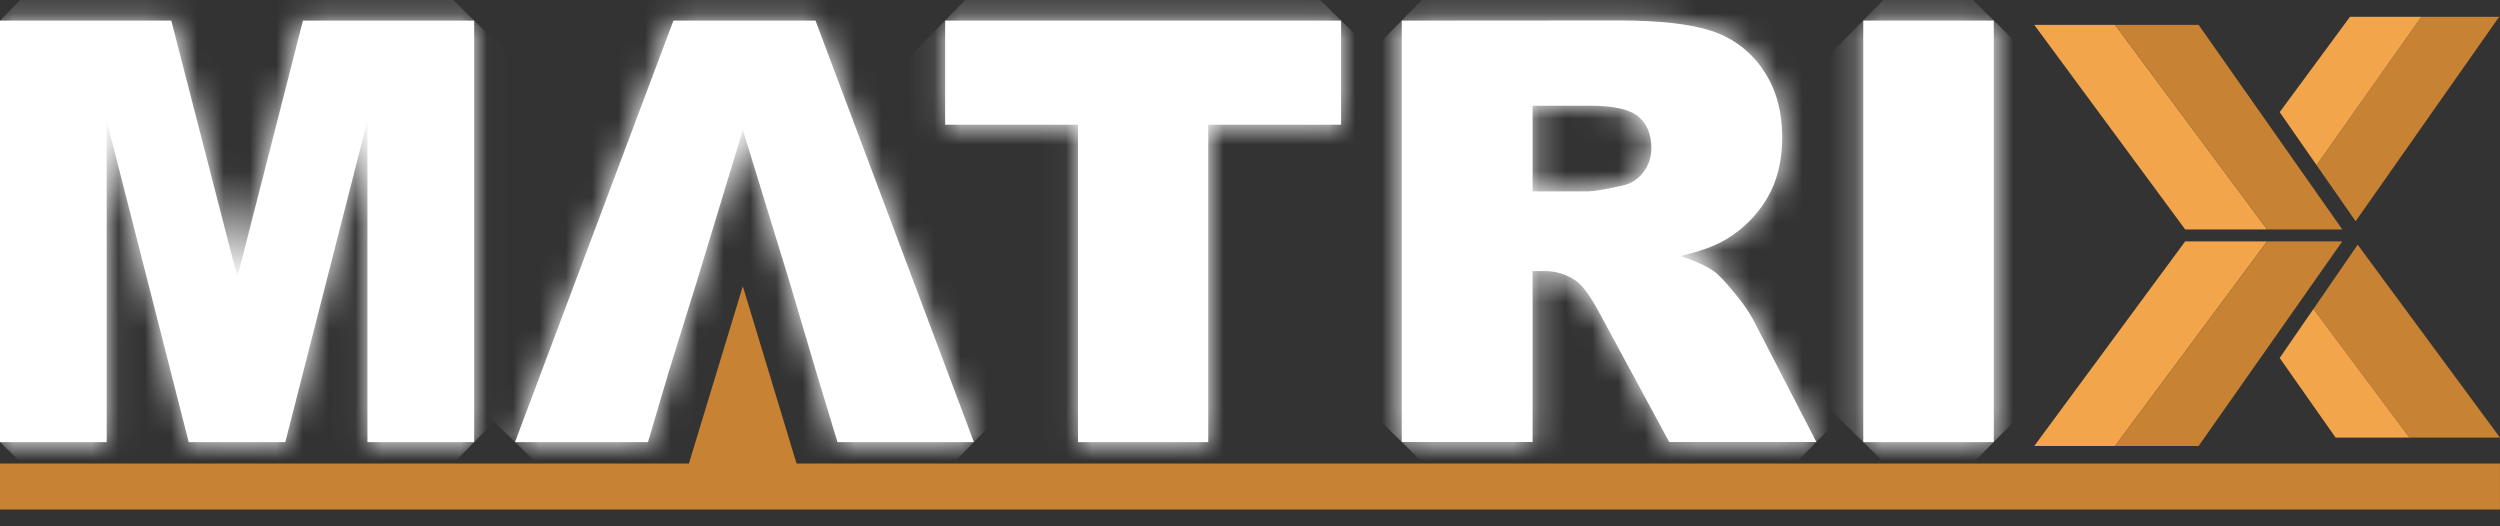 <svg width="95" height="20" viewBox="0 0 95 20" fill="none" xmlns="http://www.w3.org/2000/svg">
<rect x="0" y="0" width="95" height="20" fill="#333333" stroke="none"/>
<path d="M89.592 9.299L87.91 11.742L91.559 16.63H95L89.592 9.299Z" fill="#C78233"/>
<path d="M86.628 13.603L88.754 16.63H91.559L87.91 11.741L86.628 13.603Z" fill="#F3A54B"/>
<path d="M94.968 0.638H92.012L88.03 6.276L89.513 8.408L94.968 0.638Z" fill="#C78233"/>
<path d="M89.3 0.638L86.628 4.261L88.03 6.276L92.012 0.638H89.3Z" fill="#F3A54B"/>
<path d="M83.037 9.172L77.302 16.947H80.372L86.151 9.172H83.037Z" fill="#F3A54B"/>
<path d="M86.151 9.172L80.372 16.947H83.548L86.151 13.24L89.007 9.172H86.151Z" fill="#C78233"/>
<path d="M83.037 8.719L77.302 0.945H80.372L86.151 8.719H83.037Z" fill="#F3A54B"/>
<path d="M86.151 8.719L80.372 0.945H83.548L86.151 4.651L89.007 8.719H86.151Z" fill="#C78233"/>
<path d="M11.512 0.783L9.02 10.529L6.509 0.783H0V16.801H4.054V4.586L7.172 16.801H10.841L13.963 4.586V16.801H18.018V0.783H11.512Z" fill="white"/>
<mask id="mask0_4313_1465" style="mask-type:luminance" maskUnits="userSpaceOnUse" x="0" y="0" width="19" height="17">
<path d="M11.512 0.782L9.02 10.529L6.509 0.782H0.001V16.801H4.054V4.586L7.172 16.801H10.842L13.964 4.586V16.801H18.018V0.782H11.512Z" fill="white"/>
</mask>
<g mask="url(#mask0_4313_1465)">
<path d="M8.853 -8.228L-8.007 8.929L9.167 25.806L26.027 8.649L8.853 -8.228Z" fill="white"/>
</g>
<path d="M25.59 0.783L19.57 16.801H24.623L25.404 14.157L26.48 10.694L28.229 4.936L29.997 10.694L31.023 14.157L31.825 16.801H37.009L30.989 0.783H25.59Z" fill="white"/>
<mask id="mask1_4313_1465" style="mask-type:luminance" maskUnits="userSpaceOnUse" x="19" y="0" width="19" height="17">
<path d="M25.591 0.782L19.57 16.801H24.624L25.405 14.157L26.48 10.693L28.229 4.935L29.997 10.693L31.024 14.157L31.826 16.801H37.009L30.99 0.782H25.591Z" fill="white"/>
</mask>
<g mask="url(#mask1_4313_1465)">
<path d="M28.137 -7.939L11.562 8.928L28.441 25.515L45.016 8.648L28.137 -7.939Z" fill="white"/>
</g>
<path d="M35.916 0.783V4.739H40.964V16.801H45.914V4.739H50.961V0.783H35.916Z" fill="white"/>
<mask id="mask2_4313_1465" style="mask-type:luminance" maskUnits="userSpaceOnUse" x="35" y="0" width="16" height="17">
<path d="M35.916 0.782V4.738H40.964V16.801H45.914V4.738H50.962V0.782H35.916Z" fill="white"/>
</mask>
<g mask="url(#mask2_4313_1465)">
<path d="M43.306 -6.743L27.907 8.928L43.569 24.319L58.969 8.648L43.306 -6.743Z" fill="white"/>
</g>
<path d="M58.239 4.017H60.413C61.317 4.017 61.932 4.155 62.26 4.432C62.587 4.709 62.752 5.104 62.752 5.623C62.757 5.96 62.647 6.287 62.44 6.553C62.245 6.814 61.959 6.994 61.638 7.055C60.989 7.201 60.552 7.273 60.326 7.273H58.239V4.017ZM53.267 0.783V16.797H58.239V10.3H58.676C59.109 10.294 59.534 10.424 59.89 10.671C60.152 10.863 60.45 11.275 60.785 11.906L63.431 16.797H69.024L66.626 12.156C66.428 11.802 66.196 11.469 65.933 11.16C65.587 10.73 65.324 10.45 65.142 10.318C64.873 10.122 64.443 9.925 63.853 9.728C64.59 9.56 65.169 9.349 65.592 9.094C66.237 8.711 66.775 8.172 67.155 7.526C67.534 6.881 67.724 6.114 67.724 5.224C67.724 4.202 67.476 3.336 66.98 2.628C66.51 1.937 65.821 1.424 65.024 1.171C64.216 0.908 63.047 0.777 61.517 0.777L53.267 0.783Z" fill="white"/>
<mask id="mask3_4313_1465" style="mask-type:luminance" maskUnits="userSpaceOnUse" x="53" y="0" width="17" height="17">
<path d="M58.239 4.017H60.413C61.317 4.017 61.932 4.155 62.26 4.432C62.587 4.709 62.752 5.104 62.752 5.623C62.757 5.96 62.647 6.287 62.44 6.553C62.245 6.814 61.959 6.994 61.638 7.055C60.989 7.201 60.552 7.273 60.326 7.273H58.239V4.017ZM53.267 0.783V16.797H58.239V10.3H58.676C59.109 10.294 59.534 10.424 59.89 10.671C60.152 10.863 60.45 11.275 60.785 11.906L63.431 16.797H69.024L66.626 12.156C66.428 11.802 66.196 11.469 65.933 11.16C65.587 10.73 65.324 10.45 65.142 10.318C64.873 10.122 64.443 9.925 63.853 9.728C64.59 9.56 65.169 9.349 65.592 9.094C66.237 8.711 66.775 8.172 67.155 7.526C67.534 6.881 67.724 6.114 67.724 5.224C67.724 4.202 67.476 3.336 66.98 2.628C66.51 1.937 65.821 1.424 65.024 1.171C64.216 0.908 63.047 0.777 61.517 0.777L53.267 0.783Z" fill="white"/>
</mask>
<g mask="url(#mask3_4313_1465)">
<path d="M61.007 -7.1L45.258 8.926L61.282 24.672L77.031 8.646L61.007 -7.1Z" fill="white"/>
</g>
<path d="M75.764 0.782H70.804V16.801H75.764V0.782Z" fill="white"/>
<mask id="mask4_4313_1465" style="mask-type:luminance" maskUnits="userSpaceOnUse" x="70" y="0" width="6" height="17">
<path d="M75.765 0.782H70.805V16.801H75.765V0.782Z" fill="white"/>
</mask>
<g mask="url(#mask4_4313_1465)">
<path d="M73.238 -1.703L62.793 8.926L73.325 19.275L83.77 8.646L73.238 -1.703Z" fill="white"/>
</g>
<path d="M30.333 17.825L28.227 10.877L26.115 17.825H30.333Z" fill="#C78233"/>
<path d="M94.999 17.614H0V19.362H94.999V17.614Z" fill="#C78233"/>
</svg>
